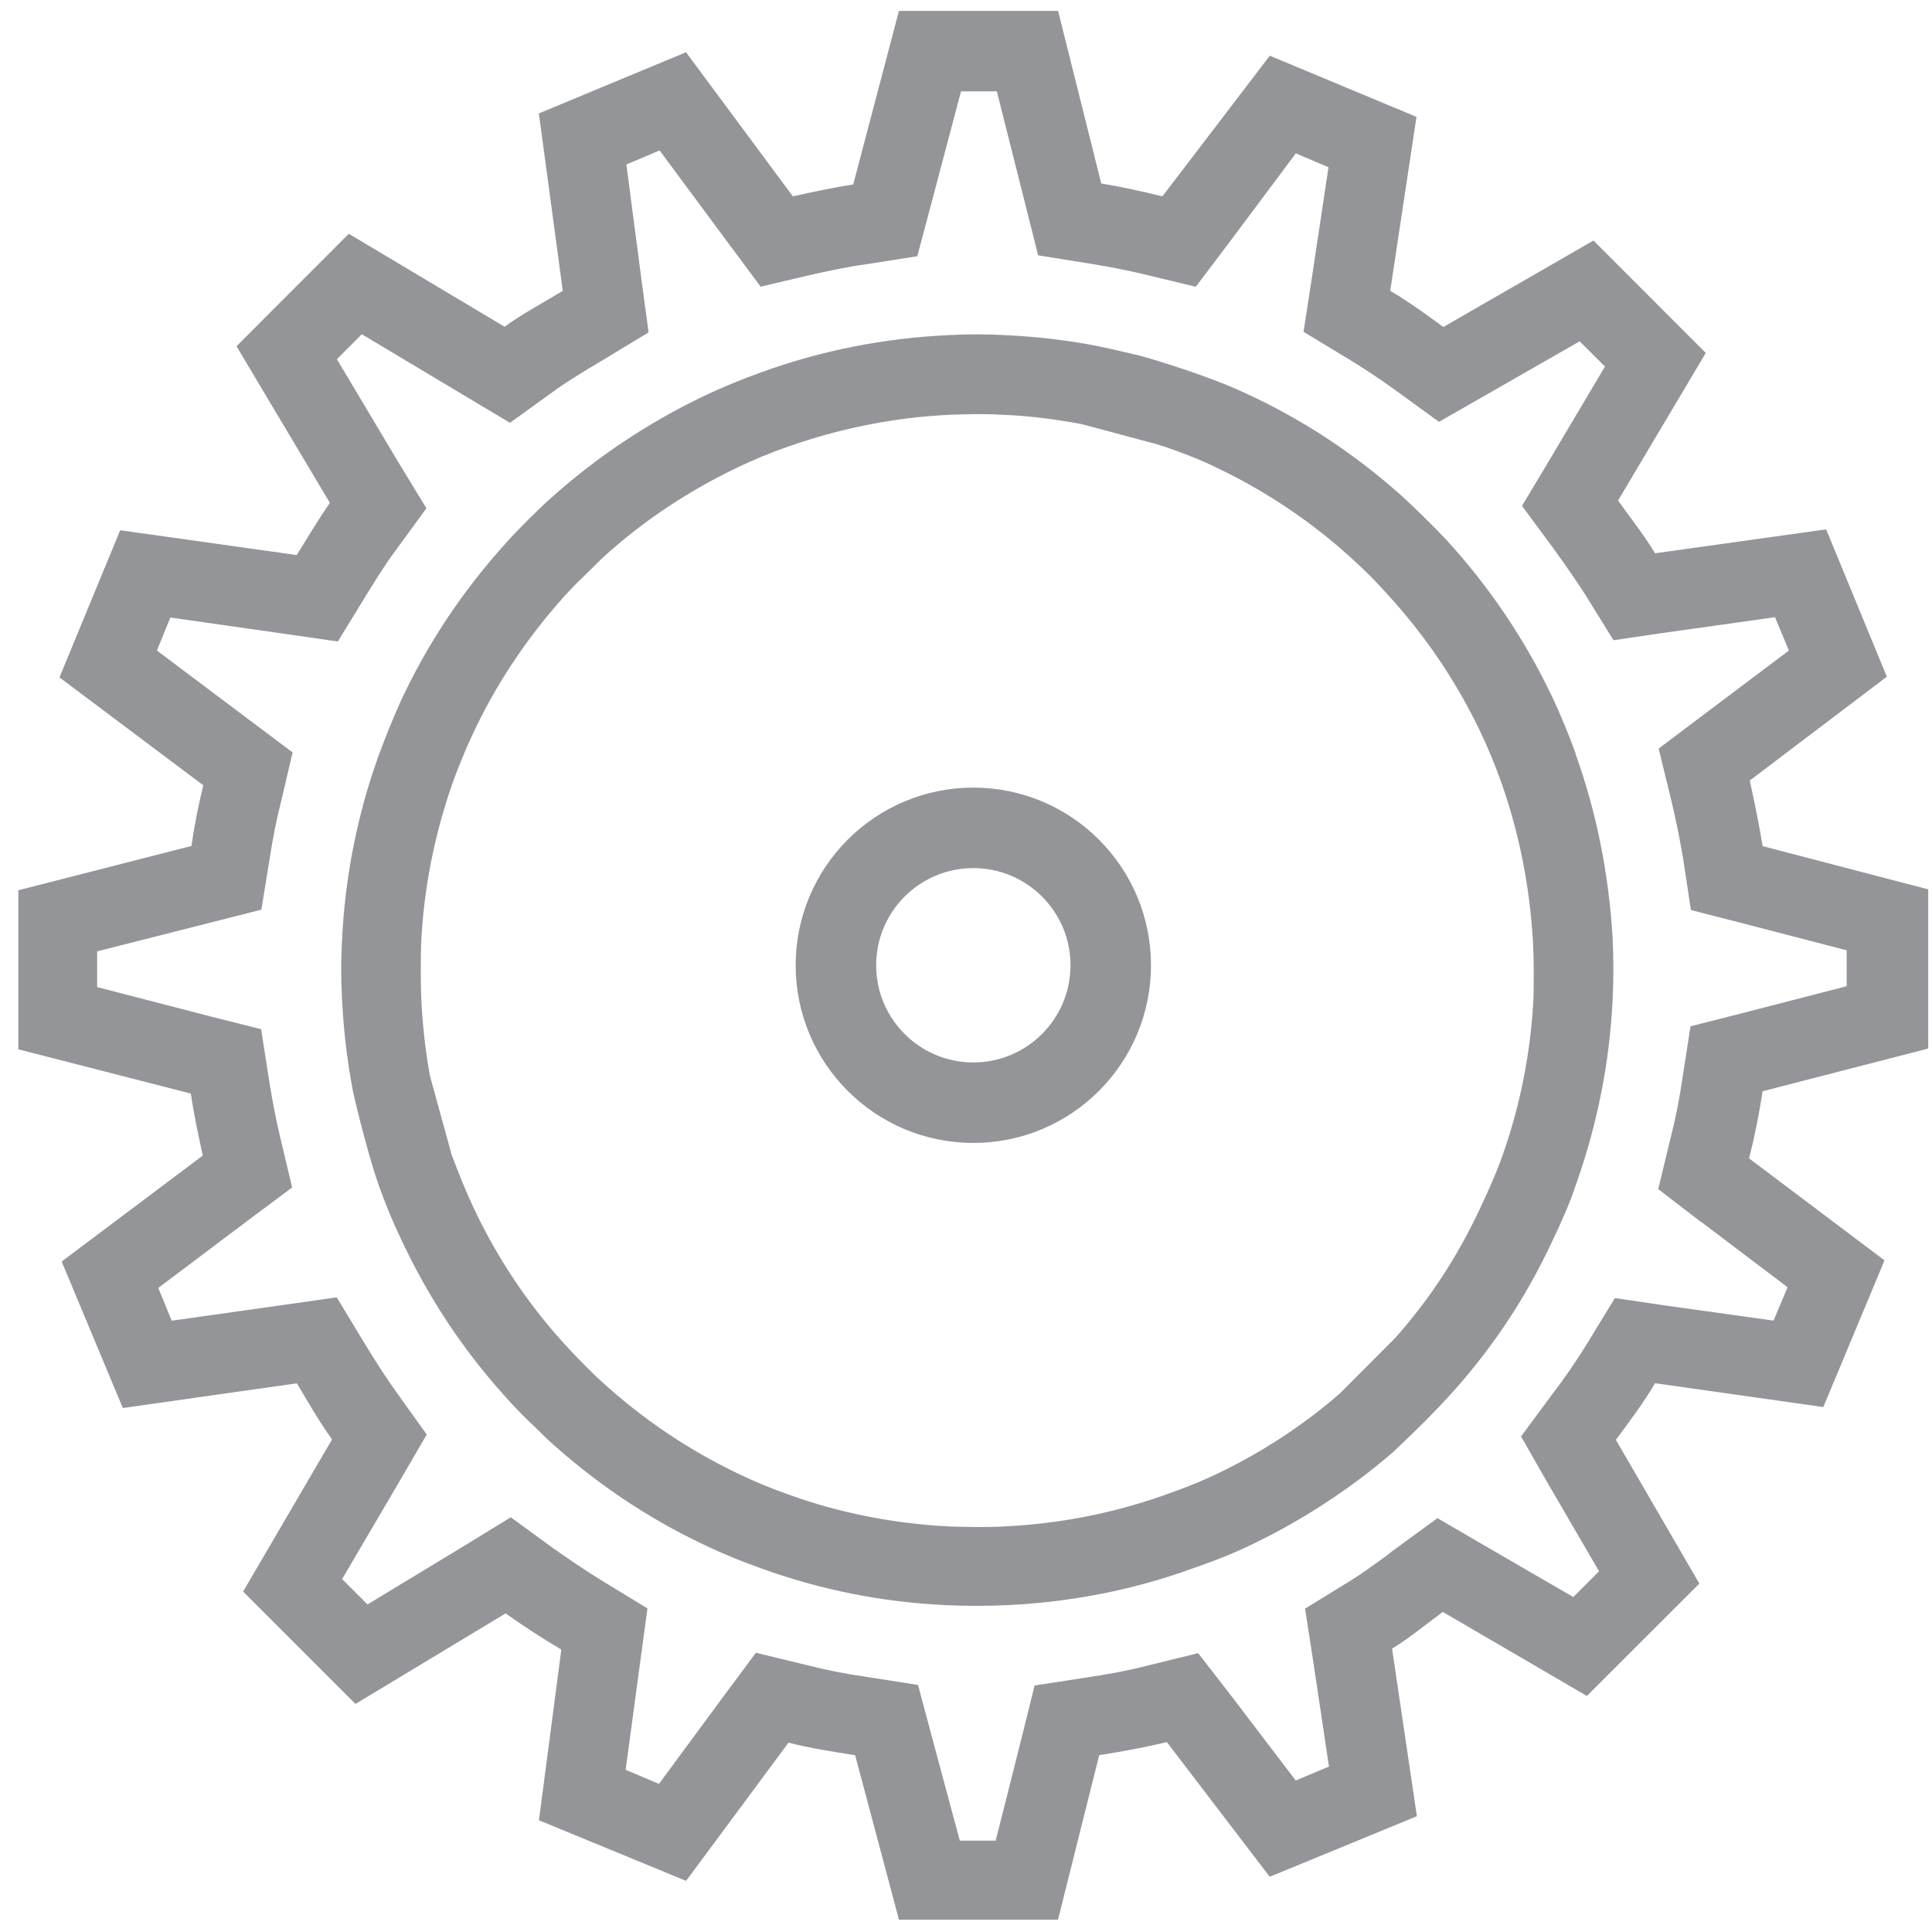 <svg xmlns="http://www.w3.org/2000/svg" width="24" height="24" viewBox="244 244 24 24"><g fill="#939598"><path d="M263.574 253.363c-.087-.24-.186-.482-.297-.717-.34-.71-.778-1.36-1.31-1.94-.08-.086-.16-.166-.235-.24-.092-.093-.197-.192-.296-.285-.588-.53-1.247-.968-1.964-1.296-.234-.11-.475-.197-.673-.266 0 0-.43-.147-.65-.203-.228-.056-.513-.117-.513-.117-.382-.074-.766-.118-1.155-.136-.234-.013-.47-.013-.698 0-.797.037-1.58.19-2.33.463-.24.086-.48.185-.715.296-.693.334-1.335.76-1.91 1.28-.1.086-.19.18-.278.266-.086.086-.18.18-.265.278-.538.593-.982 1.26-1.316 1.983-.09.204-.178.42-.258.636-.272.747-.426 1.53-.463 2.33-.013.227-.013.462 0 .697.017.376.06.753.13 1.13 0 0 .048.24.16.647.11.415.19.618.19.618.074.203.155.4.248.593.333.717.765 1.377 1.296 1.964.093.105.186.204.284.298.075.073.155.147.24.233.58.532 1.236.977 1.94 1.31.228.11.47.21.716.297.735.266 1.5.42 2.285.457.265.013.53.013.79 0 .777-.038 1.544-.186 2.273-.45.192-.068.42-.148.66-.26.643-.297 1.29-.71 1.84-1.186 0 0 .16-.148.397-.383.234-.235.396-.42.396-.42.476-.543.852-1.112 1.167-1.773.136-.283.248-.537.32-.76.26-.733.414-1.5.452-2.278.013-.26.013-.53 0-.79-.048-.773-.195-1.538-.46-2.273zm-14.238 3.978c-.056-.327-.093-.66-.105-.994-.005-.204-.005-.408 0-.612.03-.69.168-1.383.402-2.038.068-.186.143-.37.23-.556.283-.617.672-1.205 1.148-1.735.074-.08.155-.167.234-.24.08-.08.16-.155.24-.236.508-.464 1.076-.835 1.67-1.12.203-.097.413-.185.624-.258.66-.234 1.346-.37 2.038-.4.204-.007.408-.013.61 0 .34.01.674.055 1.008.116l.945.253c.024.007.055.02.08.025.196.068.4.143.593.235.61.284 1.19.66 1.717 1.136.086.08.174.16.26.247.067.068.136.142.203.216.476.518.86 1.092 1.15 1.697.098.204.185.415.26.624.232.65.362 1.323.4 2.002.012.222.012.457.007.686-.033.672-.162 1.345-.396 1.995-.08.223-.19.463-.29.674-.26.543-.575 1.044-1.026 1.556l-.696.698c-.47.41-1.03.772-1.613 1.038-.192.088-.372.155-.568.224-.644.228-1.315.357-1.99.388-.228.013-.463.007-.69 0-.68-.036-1.354-.166-1.996-.4-.21-.074-.42-.16-.625-.26-.604-.29-1.18-.674-1.697-1.15-.075-.066-.143-.136-.21-.203-.086-.086-.167-.172-.247-.26-.476-.523-.853-1.104-1.137-1.716-.088-.19-.168-.388-.242-.586-.013-.03-.02-.042-.025-.074l-.267-.97z"/><path d="M267.953 257.024v-1.976l-2.057-.537c-.044-.27-.1-.543-.16-.815l1.703-1.29-.754-1.83-2.125.297c-.14-.23-.3-.432-.46-.655l1.09-1.834-1.395-1.396-1.865 1.074c-.216-.16-.433-.314-.66-.45l.326-2.16-1.822-.76-1.334 1.747c-.254-.062-.506-.117-.76-.16l-.536-2.143h-1.977l-.568 2.156c-.25.037-.5.093-.75.147l-1.327-1.79-1.828.76.297 2.204c-.235.144-.495.28-.723.446l-1.935-1.155-1.395 1.397 1.16 1.946c-.147.21-.277.432-.412.648l-2.193-.308-.754 1.828 1.786 1.34c-.06.248-.11.5-.147.754l-2.15.55v1.976l2.143.55c.037.26.093.513.148.77l-1.753 1.316.76 1.82 2.162-.307c.14.233.276.475.437.697l-1.105 1.89 1.396 1.396 1.865-1.125c.223.16.458.31.692.45l-.278 2.12 1.828.753 1.272-1.717c.272.07.55.112.828.156l.544 2.043h1.976l.512-2.044c.285-.045.562-.095.84-.162l1.278 1.673 1.828-.752-.308-2.082c.222-.135.42-.303.63-.456l1.79 1.044 1.397-1.396-1.037-1.786c.173-.232.34-.455.487-.703l2.09.296.76-1.822-1.682-1.267c.07-.278.124-.55.168-.834l2.055-.53zm-2.817 2.157l1.07.81-.174.414-1.327-.185-.644-.095-.34.556c-.14.23-.295.452-.438.638l-.388.525.314.55.655 1.125-.32.32-1.138-.66-.55-.32-.52.38c-.035.025-.067.05-.098.076-.168.122-.32.234-.47.326l-.556.342.1.646.197 1.316-.413.173-.815-1.07-.397-.512-.63.155c-.24.062-.5.11-.754.147l-.648.1-.156.63-.327 1.297h-.446l-.352-1.31-.167-.624-.636-.1c-.254-.035-.508-.086-.742-.146l-.636-.154-.39.525-.814 1.104-.414-.175.185-1.37.086-.635-.55-.335c-.234-.143-.432-.28-.618-.41l-.53-.387-.575.353-1.205.73-.315-.315.724-1.234.327-.562-.376-.525c-.124-.173-.247-.363-.402-.617l-.34-.562-.647.092-1.403.198-.167-.407 1.143-.86.52-.388-.15-.63c-.055-.23-.098-.464-.135-.693l-.1-.643-.635-.16-1.402-.363v-.444l1.41-.358.63-.16.104-.643c.037-.234.08-.463.136-.68l.148-.63-.52-.39-1.166-.876.167-.41 1.438.205.643.093.34-.556c.118-.19.242-.395.377-.574l.383-.525-.346-.568-.766-1.284.31-.31 1.27.76.57.34.53-.382c.16-.118.352-.235.55-.353l.092-.055.55-.333-.086-.636-.19-1.45.413-.174.865 1.167.39.525.636-.15c.222-.048.444-.098.673-.128l.637-.1.167-.628.376-1.42h.445l.353 1.4.16.637.65.104c.227.037.455.08.685.136l.623.15.39-.515.853-1.142.406.173-.21 1.396-.1.648.562.34c.192.117.39.247.6.4l.52.378.543-.31 1.205-.69.315.313-.698 1.175-.333.556.388.526c.167.23.297.42.408.593l.34.55.64-.094 1.367-.192.172.414-1.1.828-.518.39.154.63c.057.233.106.48.15.734l.097.642.625.16 1.31.34v.446l-1.31.338-.63.16-.1.644c-.036.253-.086.506-.148.746l-.153.632.536.413z"/></g><circle fill="none" stroke="#939598" stroke-miterlimit="10" cx="256.091" cy="255.991" r="1.707"/></svg>
